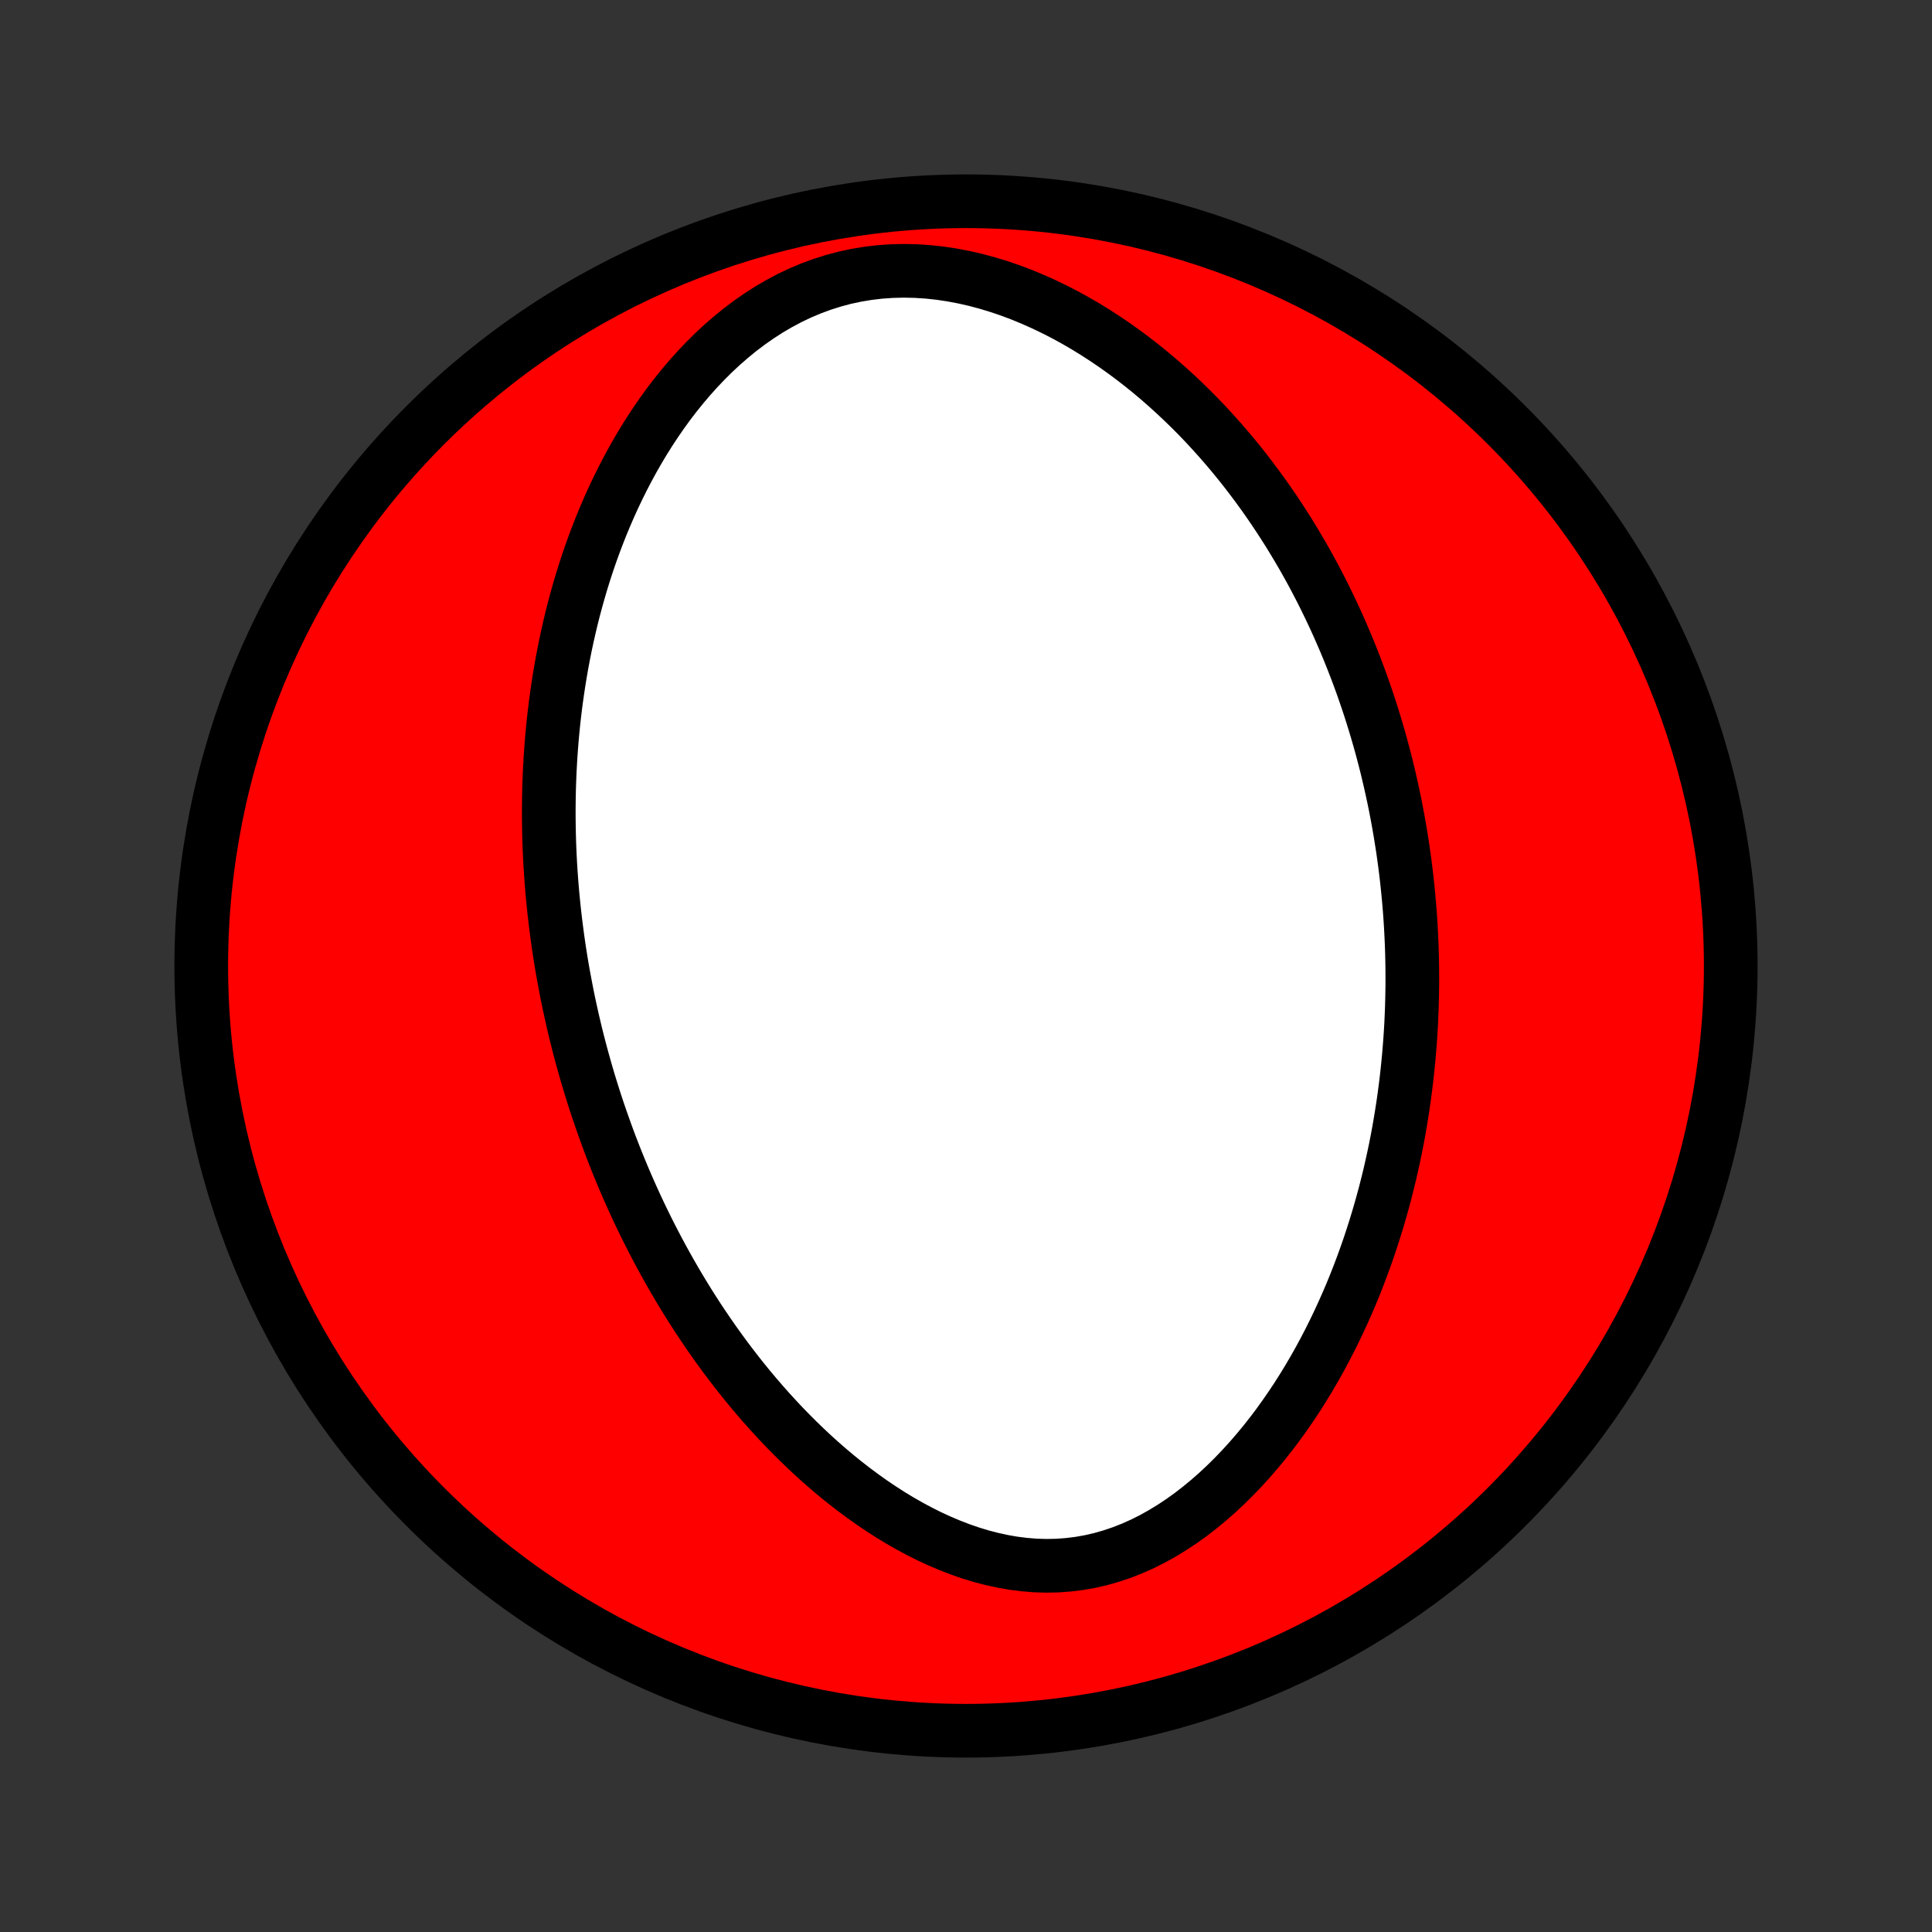<?xml version="1.0" encoding="utf-8" standalone="no"?>
<!DOCTYPE svg PUBLIC "-//W3C//DTD SVG 1.1//EN"
  "http://www.w3.org/Graphics/SVG/1.1/DTD/svg11.dtd">
<!-- Created with matplotlib (http://matplotlib.org/) -->
<svg height="72pt" version="1.1" viewBox="0 0 72 72" width="72pt" xmlns="http://www.w3.org/2000/svg" xmlns:xlink="http://www.w3.org/1999/xlink">
 <rect x="0" y="0" width="72" height="72" fill="#333333" stroke="none"/>
 <defs>
  <style type="text/css">
*{stroke-linecap:butt;stroke-linejoin:round;}
  </style>
 </defs>
 <g id="figure_1">
  <g id="patch_1">
   <path d="
M0 72
L72 72
L72 0
L0 0
z
" style="fill:none;"/>
  </g>
  <g id="axes_1">
   <g id="PatchCollection_1">
    <defs>
     <path d="
M36 -7.5
C43.558 -7.5 50.808 -10.503 56.153 -15.848
C61.497 -21.192 64.5 -28.442 64.5 -36
C64.5 -43.558 61.497 -50.808 56.153 -56.153
C50.808 -61.497 43.558 -64.5 36 -64.5
C28.442 -64.5 21.192 -61.497 15.848 -56.153
C10.503 -50.808 7.5 -43.558 7.5 -36
C7.5 -28.442 10.503 -21.192 15.848 -15.848
C21.192 -10.503 28.442 -7.5 36 -7.5
z
" id="C0_0_a811fe30f3"/>
     <path d="
M21.099 -35.116
L21.152 -34.849
L21.207 -34.582
L21.265 -34.316
L21.324 -34.049
L21.386 -33.783
L21.449 -33.517
L21.515 -33.252
L21.583 -32.986
L21.653 -32.72
L21.726 -32.454
L21.8 -32.188
L21.877 -31.922
L21.956 -31.655
L22.038 -31.389
L22.122 -31.122
L22.208 -30.855
L22.297 -30.587
L22.389 -30.319
L22.483 -30.051
L22.579 -29.782
L22.678 -29.512
L22.78 -29.242
L22.885 -28.972
L22.992 -28.701
L23.103 -28.429
L23.216 -28.156
L23.333 -27.883
L23.452 -27.609
L23.575 -27.335
L23.701 -27.059
L23.83 -26.783
L23.963 -26.506
L24.099 -26.229
L24.239 -25.95
L24.383 -25.671
L24.53 -25.391
L24.681 -25.11
L24.836 -24.829
L24.995 -24.547
L25.158 -24.264
L25.325 -23.981
L25.497 -23.697
L25.673 -23.412
L25.854 -23.127
L26.039 -22.841
L26.23 -22.555
L26.425 -22.269
L26.625 -21.983
L26.83 -21.697
L27.04 -21.41
L27.256 -21.124
L27.477 -20.838
L27.704 -20.552
L27.936 -20.267
L28.175 -19.983
L28.419 -19.7
L28.669 -19.418
L28.925 -19.138
L29.187 -18.859
L29.456 -18.582
L29.73 -18.308
L30.012 -18.036
L30.299 -17.767
L30.593 -17.502
L30.894 -17.24
L31.201 -16.982
L31.515 -16.729
L31.836 -16.48
L32.163 -16.238
L32.497 -16.001
L32.837 -15.772
L33.183 -15.549
L33.536 -15.335
L33.895 -15.13
L34.26 -14.934
L34.631 -14.748
L35.007 -14.574
L35.389 -14.412
L35.775 -14.262
L36.166 -14.127
L36.562 -14.006
L36.961 -13.902
L37.363 -13.814
L37.768 -13.743
L38.175 -13.692
L38.583 -13.659
L38.991 -13.647
L39.4 -13.655
L39.807 -13.684
L40.214 -13.734
L40.617 -13.805
L41.018 -13.897
L41.414 -14.01
L41.806 -14.142
L42.193 -14.294
L42.574 -14.464
L42.949 -14.652
L43.317 -14.857
L43.678 -15.077
L44.031 -15.311
L44.377 -15.559
L44.714 -15.82
L45.044 -16.092
L45.365 -16.374
L45.677 -16.666
L45.981 -16.966
L46.277 -17.274
L46.564 -17.589
L46.842 -17.91
L47.112 -18.236
L47.374 -18.568
L47.627 -18.903
L47.871 -19.243
L48.108 -19.585
L48.337 -19.93
L48.557 -20.277
L48.77 -20.626
L48.975 -20.976
L49.173 -21.328
L49.363 -21.68
L49.546 -22.032
L49.722 -22.385
L49.891 -22.737
L50.053 -23.089
L50.209 -23.441
L50.359 -23.791
L50.502 -24.141
L50.639 -24.49
L50.77 -24.837
L50.896 -25.184
L51.016 -25.528
L51.13 -25.872
L51.239 -26.213
L51.343 -26.553
L51.442 -26.891
L51.536 -27.227
L51.626 -27.562
L51.71 -27.894
L51.791 -28.225
L51.866 -28.554
L51.938 -28.881
L52.006 -29.205
L52.069 -29.528
L52.129 -29.849
L52.184 -30.168
L52.236 -30.485
L52.285 -30.8
L52.33 -31.114
L52.371 -31.425
L52.41 -31.735
L52.444 -32.043
L52.476 -32.349
L52.505 -32.653
L52.53 -32.956
L52.553 -33.257
L52.573 -33.556
L52.59 -33.854
L52.603 -34.151
L52.615 -34.445
L52.623 -34.739
L52.629 -35.031
L52.633 -35.322
L52.633 -35.611
L52.631 -35.899
L52.627 -36.186
L52.62 -36.472
L52.611 -36.757
L52.599 -37.041
L52.585 -37.324
L52.569 -37.605
L52.55 -37.887
L52.529 -38.167
L52.505 -38.446
L52.479 -38.725
L52.451 -39.003
L52.421 -39.281
L52.388 -39.557
L52.353 -39.834
L52.315 -40.11
L52.276 -40.385
L52.233 -40.66
L52.189 -40.935
L52.142 -41.21
L52.093 -41.484
L52.041 -41.759
L51.988 -42.033
L51.931 -42.307
L51.872 -42.581
L51.811 -42.855
L51.747 -43.129
L51.681 -43.403
L51.612 -43.678
L51.54 -43.952
L51.466 -44.227
L51.389 -44.502
L51.309 -44.778
L51.226 -45.054
L51.141 -45.33
L51.052 -45.607
L50.961 -45.884
L50.866 -46.161
L50.769 -46.44
L50.668 -46.718
L50.564 -46.998
L50.456 -47.277
L50.346 -47.558
L50.231 -47.839
L50.114 -48.121
L49.992 -48.403
L49.867 -48.687
L49.738 -48.97
L49.605 -49.255
L49.468 -49.54
L49.327 -49.826
L49.182 -50.112
L49.032 -50.4
L48.878 -50.688
L48.719 -50.976
L48.556 -51.265
L48.387 -51.554
L48.214 -51.844
L48.036 -52.135
L47.852 -52.425
L47.663 -52.716
L47.469 -53.008
L47.269 -53.299
L47.064 -53.59
L46.852 -53.881
L46.634 -54.172
L46.411 -54.463
L46.181 -54.753
L45.944 -55.043
L45.701 -55.331
L45.451 -55.619
L45.194 -55.905
L44.931 -56.19
L44.66 -56.473
L44.382 -56.754
L44.096 -57.032
L43.803 -57.308
L43.503 -57.581
L43.195 -57.851
L42.879 -58.118
L42.555 -58.38
L42.224 -58.637
L41.884 -58.89
L41.537 -59.137
L41.182 -59.378
L40.819 -59.613
L40.448 -59.841
L40.07 -60.06
L39.684 -60.272
L39.29 -60.474
L38.89 -60.666
L38.483 -60.848
L38.069 -61.019
L37.649 -61.177
L37.223 -61.322
L36.792 -61.453
L36.356 -61.57
L35.916 -61.67
L35.473 -61.754
L35.027 -61.821
L34.579 -61.869
L34.131 -61.898
L33.682 -61.908
L33.235 -61.897
L32.79 -61.866
L32.347 -61.814
L31.909 -61.741
L31.475 -61.648
L31.048 -61.534
L30.627 -61.4
L30.214 -61.247
L29.808 -61.075
L29.412 -60.886
L29.025 -60.679
L28.647 -60.458
L28.279 -60.221
L27.922 -59.971
L27.574 -59.709
L27.238 -59.434
L26.911 -59.15
L26.595 -58.856
L26.29 -58.553
L25.995 -58.243
L25.71 -57.926
L25.436 -57.603
L25.171 -57.274
L24.916 -56.941
L24.671 -56.603
L24.436 -56.262
L24.209 -55.918
L23.992 -55.572
L23.784 -55.223
L23.584 -54.873
L23.393 -54.522
L23.21 -54.17
L23.035 -53.818
L22.867 -53.465
L22.707 -53.112
L22.555 -52.76
L22.409 -52.409
L22.271 -52.058
L22.139 -51.708
L22.013 -51.359
L21.894 -51.011
L21.781 -50.665
L21.674 -50.321
L21.573 -49.978
L21.477 -49.637
L21.386 -49.297
L21.301 -48.96
L21.221 -48.624
L21.145 -48.291
L21.074 -47.959
L21.008 -47.63
L20.946 -47.302
L20.889 -46.977
L20.835 -46.654
L20.786 -46.333
L20.74 -46.014
L20.698 -45.697
L20.66 -45.382
L20.625 -45.069
L20.594 -44.758
L20.566 -44.45
L20.542 -44.143
L20.52 -43.838
L20.502 -43.535
L20.486 -43.235
L20.474 -42.935
L20.464 -42.638
L20.457 -42.343
L20.453 -42.049
L20.451 -41.757
L20.452 -41.466
L20.456 -41.177
L20.462 -40.89
L20.47 -40.604
L20.481 -40.319
L20.494 -40.036
L20.509 -39.755
L20.527 -39.474
L20.547 -39.195
L20.569 -38.917
L20.593 -38.64
L20.62 -38.364
L20.648 -38.089
L20.679 -37.815
L20.712 -37.542
L20.747 -37.27
L20.783 -36.998
L20.822 -36.727
L20.863 -36.457
L20.906 -36.188
L20.951 -35.919
L20.998 -35.651
z
" id="C0_1_281e98700f"/>
    </defs>
    <g clip-path="url(#p1bffca34e9)">
     <use style="fill:#ff0000;stroke:#000000;stroke-width:2.0;" x="0.0" xlink:href="#C0_0_a811fe30f3" y="72.0"/>
    </g>
    <g clip-path="url(#p1bffca34e9)">
     <use style="fill:#ffffff;stroke:#000000;stroke-width:2.0;" x="0.0" xlink:href="#C0_1_281e98700f" y="72.0"/>
    </g>
   </g>
  </g>
 </g>
 <defs>
  <clipPath id="p1bffca34e9">
   <rect height="72.0" width="72.0" x="0.0" y="0.0"/>
  </clipPath>
 </defs>
</svg>
